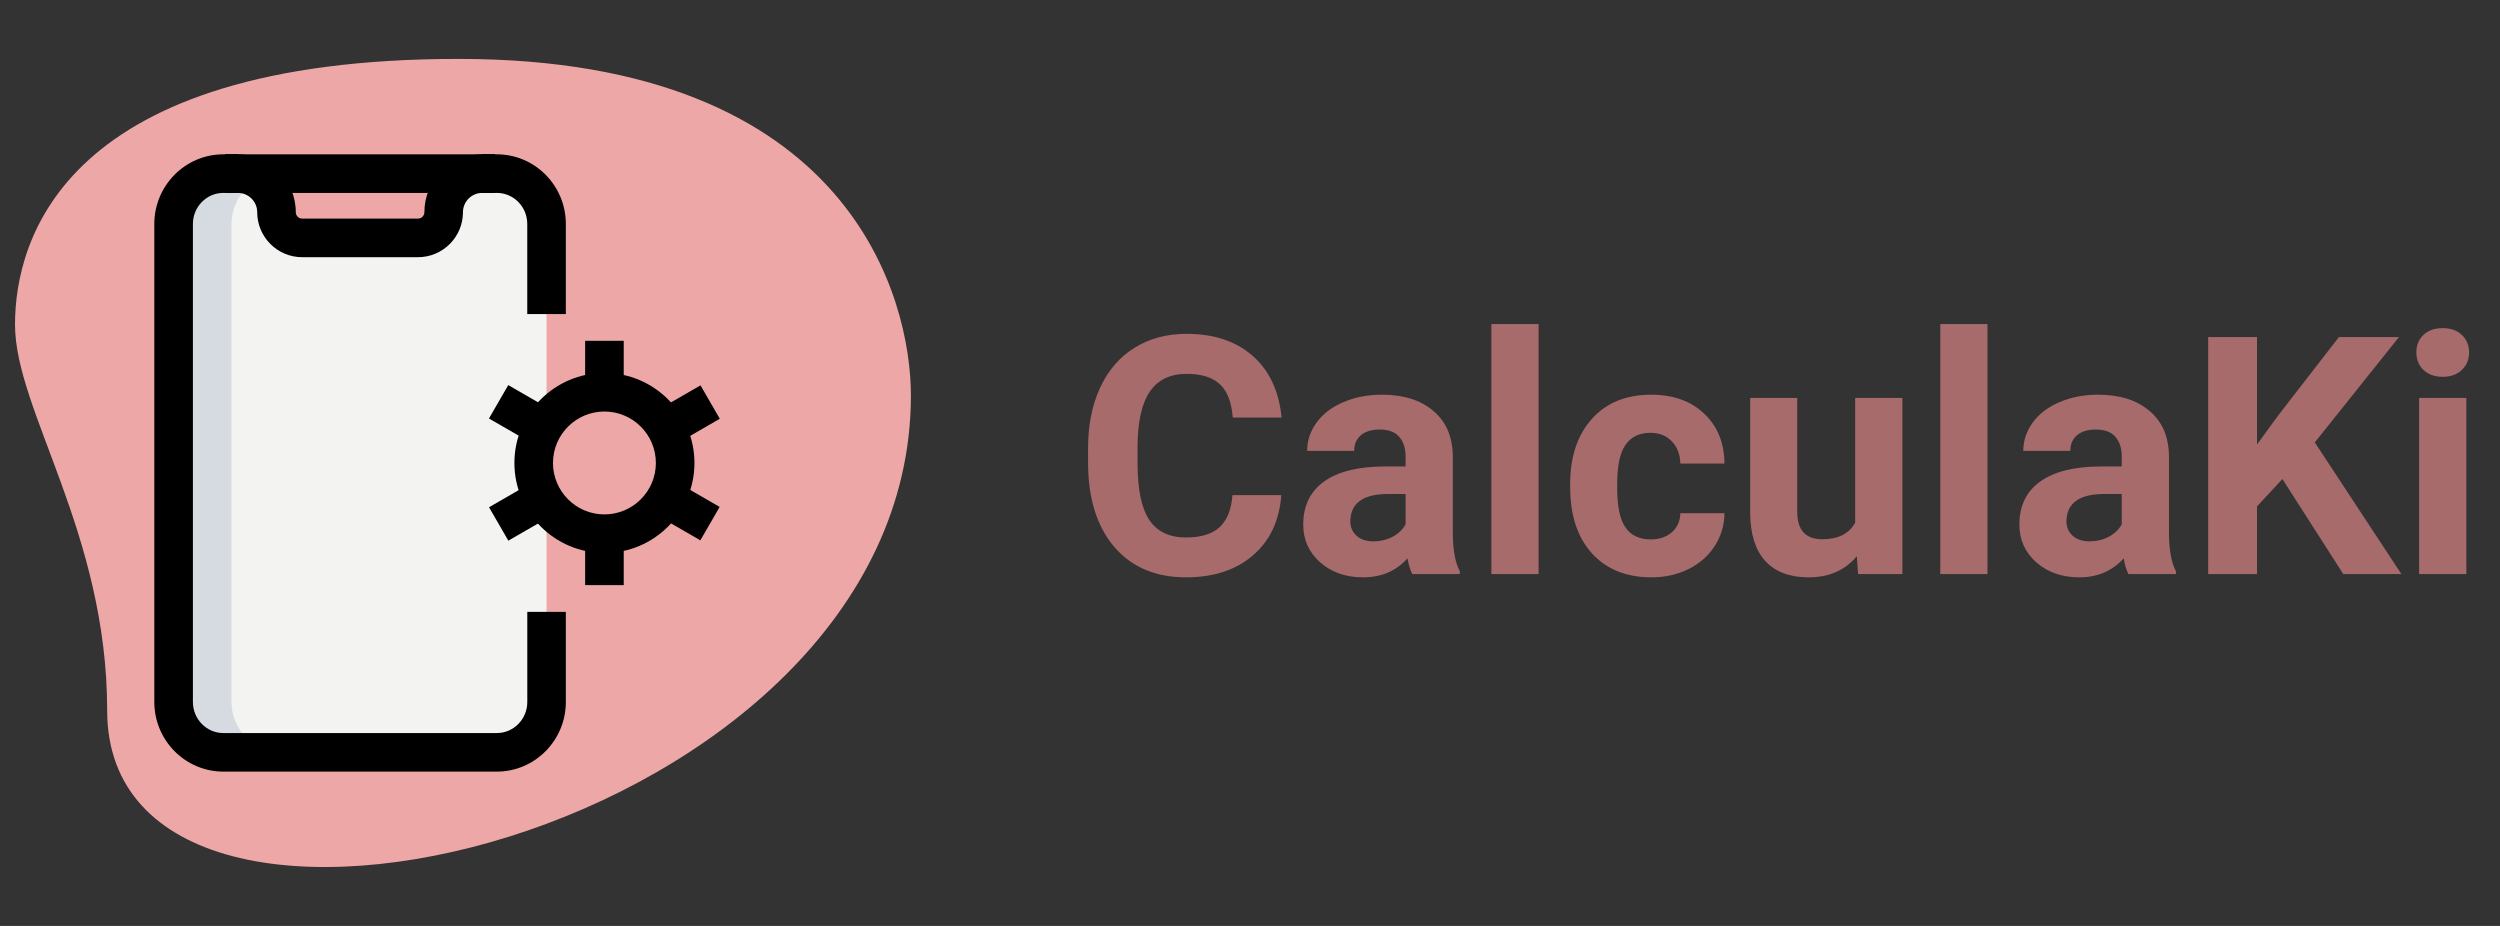 <svg width="135" height="50" viewBox="0 0 135 50" fill="none" xmlns="http://www.w3.org/2000/svg">
<rect x="0" y="0" width="135" height="50" fill="#333333" stroke="none"/>
<path d="M5.787 38.365C5.787 28.758 0.811 22.161 0.811 17.532C0.811 12.903 3.472 3.181 24.768 3.181C46.064 3.181 49.189 16.26 49.189 21.351C49.19 45.194 5.787 55.379 5.787 38.365V38.365Z" fill="#EEA7A7"/>
<path d="M32.639 28.82C34.748 28.82 36.458 27.109 36.458 25C36.458 22.891 34.748 21.181 32.639 21.181C30.529 21.181 28.82 22.891 28.82 25C28.82 27.109 30.529 28.82 32.639 28.82Z" fill="#EEA7A7"/>
<path d="M31.945 25C31.945 23.449 32.874 22.119 34.201 21.522C33.724 21.307 33.197 21.181 32.639 21.181C30.529 21.181 28.82 22.89 28.82 25C28.82 27.11 30.529 28.82 32.639 28.82C33.197 28.82 33.724 28.693 34.201 28.478C32.874 27.881 31.945 26.551 31.945 25Z" fill="#EEA7A7"/>
<path d="M26.042 8.333H26.736V10.417H26.042V8.333Z" fill="black"/>
<path d="M12.153 8.333H12.847V10.417H12.153V8.333Z" fill="black"/>
<path d="M26.042 9.375C24.889 9.375 23.958 10.306 23.958 11.458C23.958 12.222 23.333 12.847 22.569 12.847H16.319C15.556 12.847 14.931 12.222 14.931 11.458C14.931 10.306 14 9.375 12.847 9.375H26.042Z" fill="#EEA7A7"/>
<path d="M29.514 12.097V37.903C29.514 39.403 28.306 40.625 26.833 40.625H12.056C10.583 40.625 9.375 39.403 9.375 37.903V12.097C9.375 10.597 10.583 9.375 12.056 9.375H12.847C14 9.375 14.931 10.306 14.931 11.458C14.931 12.222 15.556 12.847 16.319 12.847H22.569C23.333 12.847 23.958 12.222 23.958 11.458C23.958 10.306 24.889 9.375 26.042 9.375H26.833C28.306 9.375 29.514 10.597 29.514 12.097Z" fill="#F3F3F1"/>
<path d="M12.5 37.903V12.097C12.5 11.051 13.094 10.151 13.949 9.696C13.629 9.496 13.253 9.375 12.847 9.375H12.056C10.583 9.375 9.375 10.597 9.375 12.097V37.903C9.375 39.403 10.583 40.625 12.056 40.625H15.181C13.708 40.625 12.5 39.403 12.5 37.903Z" fill="#D5DBE1"/>
<path d="M32.639 29.861C29.958 29.861 27.778 27.681 27.778 25C27.778 22.319 29.958 20.139 32.639 20.139C35.319 20.139 37.5 22.319 37.5 25C37.5 27.681 35.319 29.861 32.639 29.861ZM32.639 22.222C31.107 22.222 29.861 23.468 29.861 25C29.861 26.532 31.107 27.778 32.639 27.778C34.171 27.778 35.417 26.532 35.417 25C35.417 23.468 34.171 22.222 32.639 22.222Z" fill="black"/>
<path d="M31.597 28.82H33.681V31.597H31.597V28.82Z" fill="black"/>
<path d="M31.597 18.403H33.681V21.18H31.597V18.403Z" fill="black"/>
<path d="M35.422 22.197L37.827 20.809L38.868 22.613L36.464 24.002L35.422 22.197Z" fill="black"/>
<path d="M26.408 27.392L28.812 26.003L29.854 27.808L27.45 29.196L26.408 27.392Z" fill="black"/>
<path d="M26.404 22.599L27.446 20.795L29.85 22.183L28.808 23.987L26.404 22.599Z" fill="black"/>
<path d="M35.415 27.79L36.457 25.986L38.861 27.374L37.819 29.178L35.415 27.79Z" fill="black"/>
<path d="M22.569 13.889H16.319C14.979 13.889 13.889 12.799 13.889 11.458C13.889 10.883 13.421 10.417 12.847 10.417H12.153V8.333H12.847C14.569 8.333 15.972 9.735 15.972 11.458C15.972 11.65 16.128 11.806 16.319 11.806H22.569C22.761 11.806 22.917 11.65 22.917 11.458C22.917 9.735 24.319 8.333 26.042 8.333H26.736V10.417H26.042C25.468 10.417 25 10.883 25 11.458C25 12.799 23.91 13.889 22.569 13.889Z" fill="black"/>
<path d="M26.828 41.667H12.061C10.005 41.667 8.333 39.981 8.333 37.907V12.093C8.333 10.02 10.005 8.333 12.061 8.333H26.829C28.883 8.333 30.555 10.02 30.555 12.093V16.958H28.472V12.093C28.472 11.168 27.735 10.417 26.828 10.417H12.061C11.154 10.417 10.417 11.168 10.417 12.093V37.908C10.417 38.833 11.154 39.585 12.061 39.585H26.829C27.735 39.585 28.474 38.833 28.474 37.908V33.042H30.555V37.907C30.555 39.981 28.883 41.667 26.828 41.667Z" fill="black"/>
<path d="M69.189 26.737C69.089 28.114 68.579 29.198 67.659 29.989C66.745 30.78 65.538 31.176 64.038 31.176C62.398 31.176 61.105 30.625 60.162 29.523C59.225 28.416 58.756 26.898 58.756 24.971V24.189C58.756 22.958 58.973 21.874 59.406 20.936C59.84 19.999 60.458 19.281 61.261 18.783C62.069 18.279 63.007 18.027 64.073 18.027C65.55 18.027 66.739 18.423 67.642 19.214C68.544 20.005 69.065 21.115 69.206 22.545H66.569C66.505 21.719 66.273 21.121 65.875 20.752C65.482 20.377 64.882 20.189 64.073 20.189C63.194 20.189 62.535 20.506 62.096 21.139C61.662 21.766 61.44 22.741 61.428 24.065V25.032C61.428 26.415 61.636 27.426 62.052 28.064C62.474 28.703 63.136 29.023 64.038 29.023C64.853 29.023 65.459 28.838 65.857 28.469C66.262 28.094 66.493 27.517 66.552 26.737H69.189ZM76.264 31C76.147 30.771 76.061 30.487 76.009 30.148C75.394 30.833 74.594 31.176 73.609 31.176C72.678 31.176 71.904 30.906 71.289 30.367C70.68 29.828 70.375 29.148 70.375 28.328C70.375 27.32 70.747 26.547 71.491 26.008C72.241 25.469 73.322 25.196 74.734 25.19H75.903V24.645C75.903 24.206 75.789 23.855 75.561 23.591C75.338 23.327 74.983 23.195 74.497 23.195C74.069 23.195 73.732 23.298 73.486 23.503C73.246 23.708 73.126 23.989 73.126 24.347H70.586C70.586 23.796 70.756 23.286 71.096 22.817C71.436 22.349 71.916 21.982 72.537 21.719C73.158 21.449 73.856 21.314 74.629 21.314C75.801 21.314 76.73 21.61 77.415 22.202C78.106 22.788 78.452 23.614 78.452 24.681V28.803C78.458 29.705 78.584 30.388 78.83 30.851V31H76.264ZM74.163 29.233C74.538 29.233 74.884 29.151 75.2 28.987C75.517 28.817 75.751 28.592 75.903 28.311V26.676H74.954C73.683 26.676 73.006 27.115 72.924 27.994L72.915 28.144C72.915 28.46 73.026 28.721 73.249 28.926C73.472 29.131 73.776 29.233 74.163 29.233ZM83.084 31H80.535V17.5H83.084V31ZM89.14 29.128C89.608 29.128 89.989 28.999 90.282 28.741C90.575 28.483 90.728 28.141 90.739 27.713H93.121C93.115 28.357 92.939 28.949 92.594 29.488C92.248 30.021 91.773 30.438 91.17 30.736C90.572 31.029 89.91 31.176 89.184 31.176C87.824 31.176 86.752 30.745 85.967 29.884C85.182 29.017 84.789 27.821 84.789 26.298V26.131C84.789 24.666 85.179 23.497 85.958 22.624C86.737 21.751 87.807 21.314 89.166 21.314C90.356 21.314 91.308 21.654 92.022 22.334C92.743 23.008 93.109 23.907 93.121 25.032H90.739C90.728 24.54 90.575 24.142 90.282 23.837C89.989 23.526 89.603 23.371 89.122 23.371C88.53 23.371 88.082 23.588 87.777 24.021C87.478 24.449 87.329 25.146 87.329 26.113V26.377C87.329 27.355 87.478 28.059 87.777 28.486C88.076 28.914 88.53 29.128 89.14 29.128ZM100.267 30.033C99.64 30.795 98.772 31.176 97.665 31.176C96.645 31.176 95.866 30.883 95.327 30.297C94.794 29.711 94.522 28.852 94.51 27.722V21.49H97.05V27.634C97.05 28.624 97.501 29.119 98.403 29.119C99.265 29.119 99.856 28.82 100.179 28.223V21.49H102.728V31H100.337L100.267 30.033ZM107.324 31H104.775V17.5H107.324V31ZM114.936 31C114.818 30.771 114.733 30.487 114.681 30.148C114.065 30.833 113.266 31.176 112.281 31.176C111.35 31.176 110.576 30.906 109.961 30.367C109.352 29.828 109.047 29.148 109.047 28.328C109.047 27.32 109.419 26.547 110.163 26.008C110.913 25.469 111.994 25.196 113.406 25.19H114.575V24.645C114.575 24.206 114.461 23.855 114.232 23.591C114.01 23.327 113.655 23.195 113.169 23.195C112.741 23.195 112.404 23.298 112.158 23.503C111.918 23.708 111.798 23.989 111.798 24.347H109.258C109.258 23.796 109.428 23.286 109.768 22.817C110.107 22.349 110.588 21.982 111.209 21.719C111.83 21.449 112.527 21.314 113.301 21.314C114.473 21.314 115.401 21.61 116.087 22.202C116.778 22.788 117.124 23.614 117.124 24.681V28.803C117.13 29.705 117.256 30.388 117.502 30.851V31H114.936ZM112.835 29.233C113.21 29.233 113.556 29.151 113.872 28.987C114.188 28.817 114.423 28.592 114.575 28.311V26.676H113.626C112.354 26.676 111.678 27.115 111.596 27.994L111.587 28.144C111.587 28.46 111.698 28.721 111.921 28.926C112.144 29.131 112.448 29.233 112.835 29.233ZM123.25 25.867L121.879 27.344V31H119.242V18.203H121.879V24.004L123.039 22.413L126.3 18.203H129.543L124.999 23.89L129.675 31H126.537L123.25 25.867ZM133.182 31H130.633V21.49H133.182V31ZM130.483 19.029C130.483 18.648 130.609 18.335 130.861 18.089C131.119 17.843 131.468 17.72 131.907 17.72C132.341 17.72 132.687 17.843 132.944 18.089C133.202 18.335 133.331 18.648 133.331 19.029C133.331 19.416 133.199 19.732 132.936 19.979C132.678 20.225 132.335 20.348 131.907 20.348C131.479 20.348 131.134 20.225 130.87 19.979C130.612 19.732 130.483 19.416 130.483 19.029Z" fill="#A76B6B"/>
</svg>
